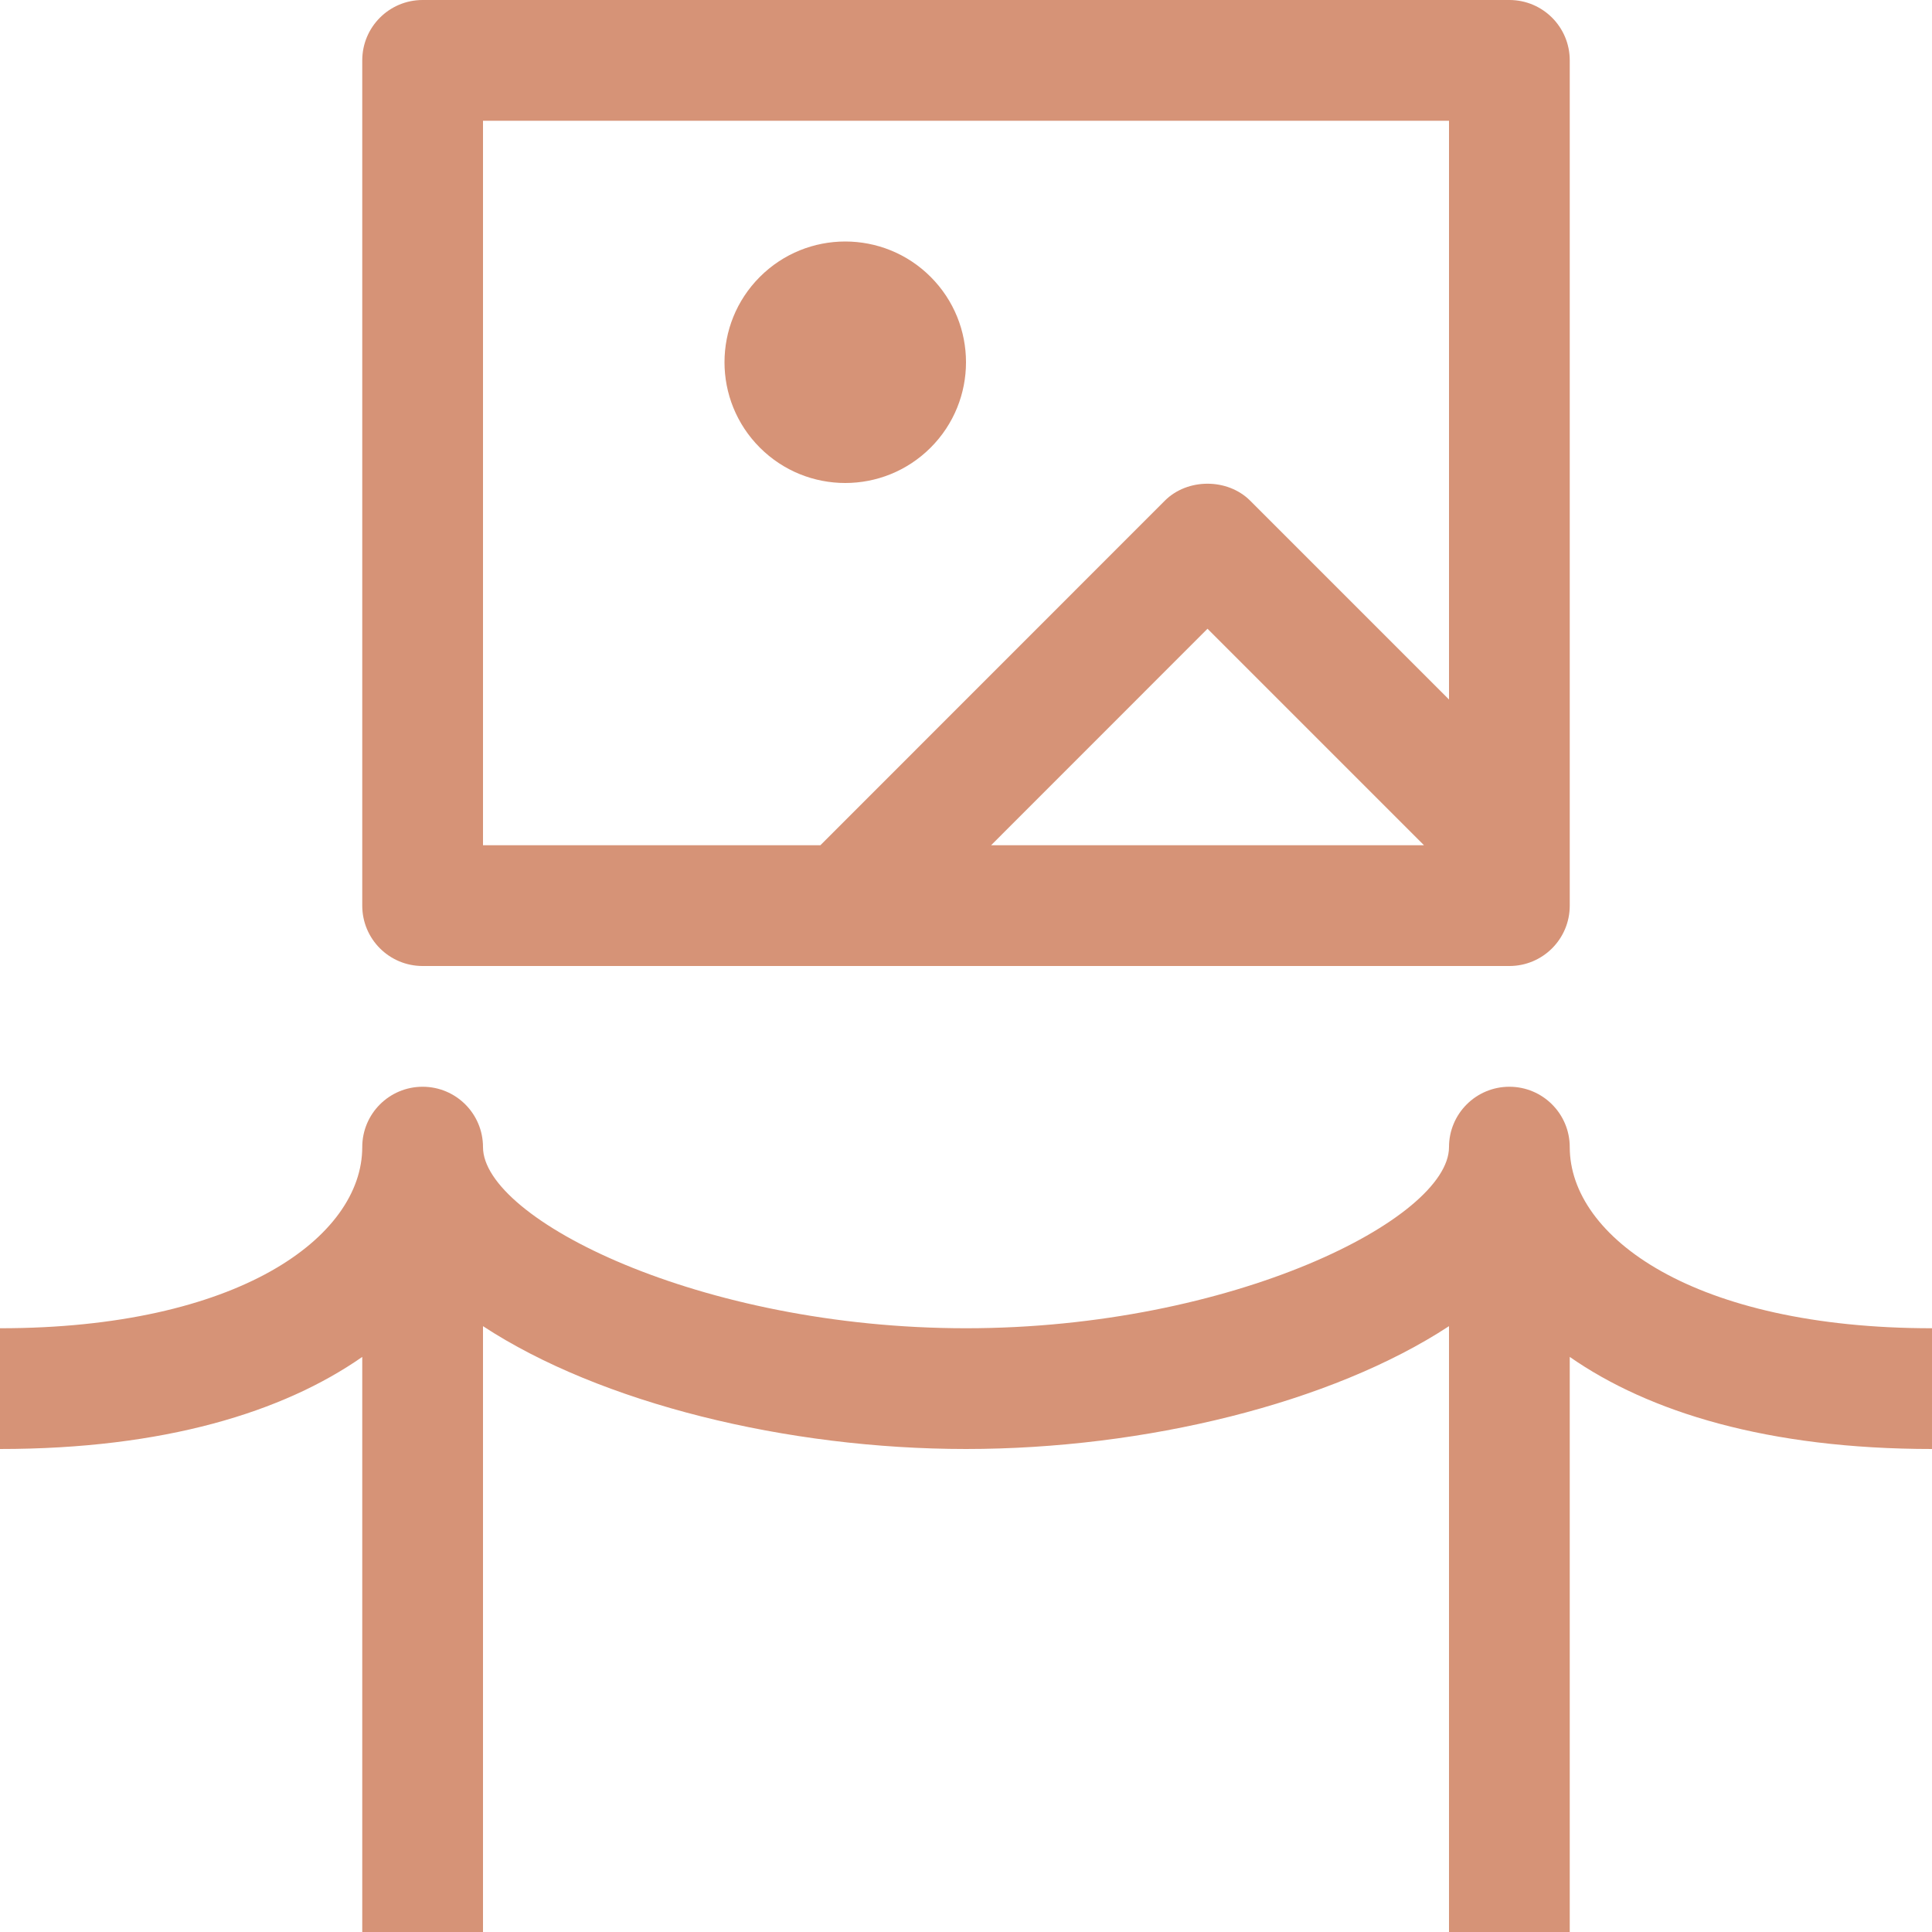 <svg id="Capa_1" enable-background="new 0 0 450.823 450.823" height="20px" viewBox="0 0 450.823 450.823" width="20px" style="fill: #D69377" xmlns="http://www.w3.org/2000/svg"><path d="m450.823 309.941c-55.5 0-84.529-21.256-84.529-42.265 0-7.787-6.301-14.088-14.088-14.088s-14.088 6.301-14.088 14.088c0 16.688-50.492 42.265-112.706 42.265s-112.706-25.576-112.706-42.265c0-7.787-6.301-14.088-14.088-14.088s-14.088 6.301-14.088 14.088c0 21.009-29.029 42.265-84.529 42.265v28.176c38.303 0 66.076-8.616 84.529-21.488v134.194h28.176v-141.369c27.427 17.978 70.949 28.663 112.706 28.663s85.279-10.685 112.706-28.663v141.369h28.176v-134.196c18.455 12.872 46.227 21.49 84.529 21.49z"/><path d="m217.159 64.606c11.004 11.004 11.004 28.844 0 39.847-11.004 11.004-28.844 11.004-39.847 0-11.004-11.004-11.004-28.844 0-39.847 11.003-11.004 28.844-11.004 39.847 0"/><path d="m98.618 225.412h253.588c7.787 0 14.088-6.301 14.088-14.088v-197.236c0-7.787-6.301-14.088-14.088-14.088h-253.588c-7.787 0-14.088 6.301-14.088 14.088v197.235c-.001 7.788 6.301 14.089 14.088 14.089zm132.646-28.177 50.501-50.52 50.52 50.52zm-118.558-169.058h225.412v135.049l-46.392-46.392c-5.283-5.283-14.639-5.283-19.922 0l-80.376 80.402h-78.722z"/></svg>